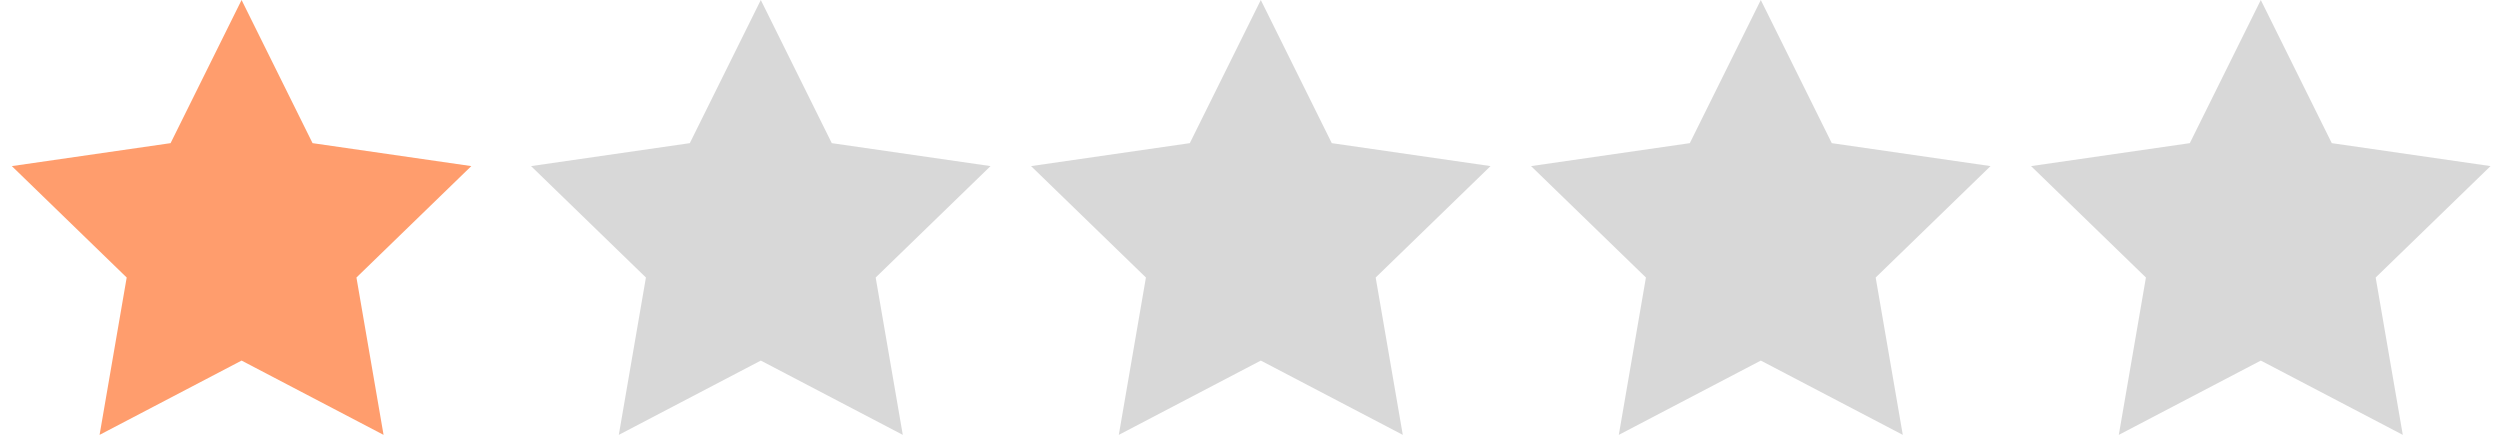 <?xml version="1.0" encoding="UTF-8" standalone="no"?>
<svg width="130px" height="23px" viewBox="0 0 130 23" version="1.1" xmlns="http://www.w3.org/2000/svg" xmlns:xlink="http://www.w3.org/1999/xlink">
    <!-- Generator: Sketch 39 (31667) - http://www.bohemiancoding.com/sketch -->
    <title>star-rating-1</title>
    <desc>Created with Sketch.</desc>
    <defs></defs>
    <g id="Recipe" stroke="none" stroke-width="1" fill="none" fill-rule="evenodd">
        <g id="star-rating-1">
            <polygon id="Star-1" fill="#FF9D6D" points="12.562 18.75 5.178 22.613 6.588 14.431 0.615 8.637 8.87 7.444 12.562 0 16.253 7.444 24.508 8.637 18.535 14.431 19.945 22.613"></polygon>
            <polygon id="Star-1" fill="#D8D8D8" points="39.562 18.75 32.178 22.613 33.588 14.431 27.615 8.637 35.87 7.444 39.562 0 43.253 7.444 51.508 8.637 45.535 14.431 46.945 22.613"></polygon>
            <polygon id="Star-1" fill="#D8D8D8" points="65.562 18.75 58.178 22.613 59.588 14.431 53.615 8.637 61.87 7.444 65.562 0 69.253 7.444 77.508 8.637 71.535 14.431 72.945 22.613"></polygon>
            <polygon id="Star-1" fill="#D8D8D8" points="91.562 18.75 84.178 22.613 85.588 14.431 79.615 8.637 87.87 7.444 91.562 0 95.253 7.444 103.508 8.637 97.535 14.431 98.945 22.613"></polygon>
            <polygon id="Star-1" fill="#D8D8D8" points="117.562 18.75 110.178 22.613 111.588 14.431 105.615 8.637 113.87 7.444 117.562 0 121.253 7.444 129.508 8.637 123.535 14.431 124.945 22.613"></polygon>
        </g>
    </g>
</svg>